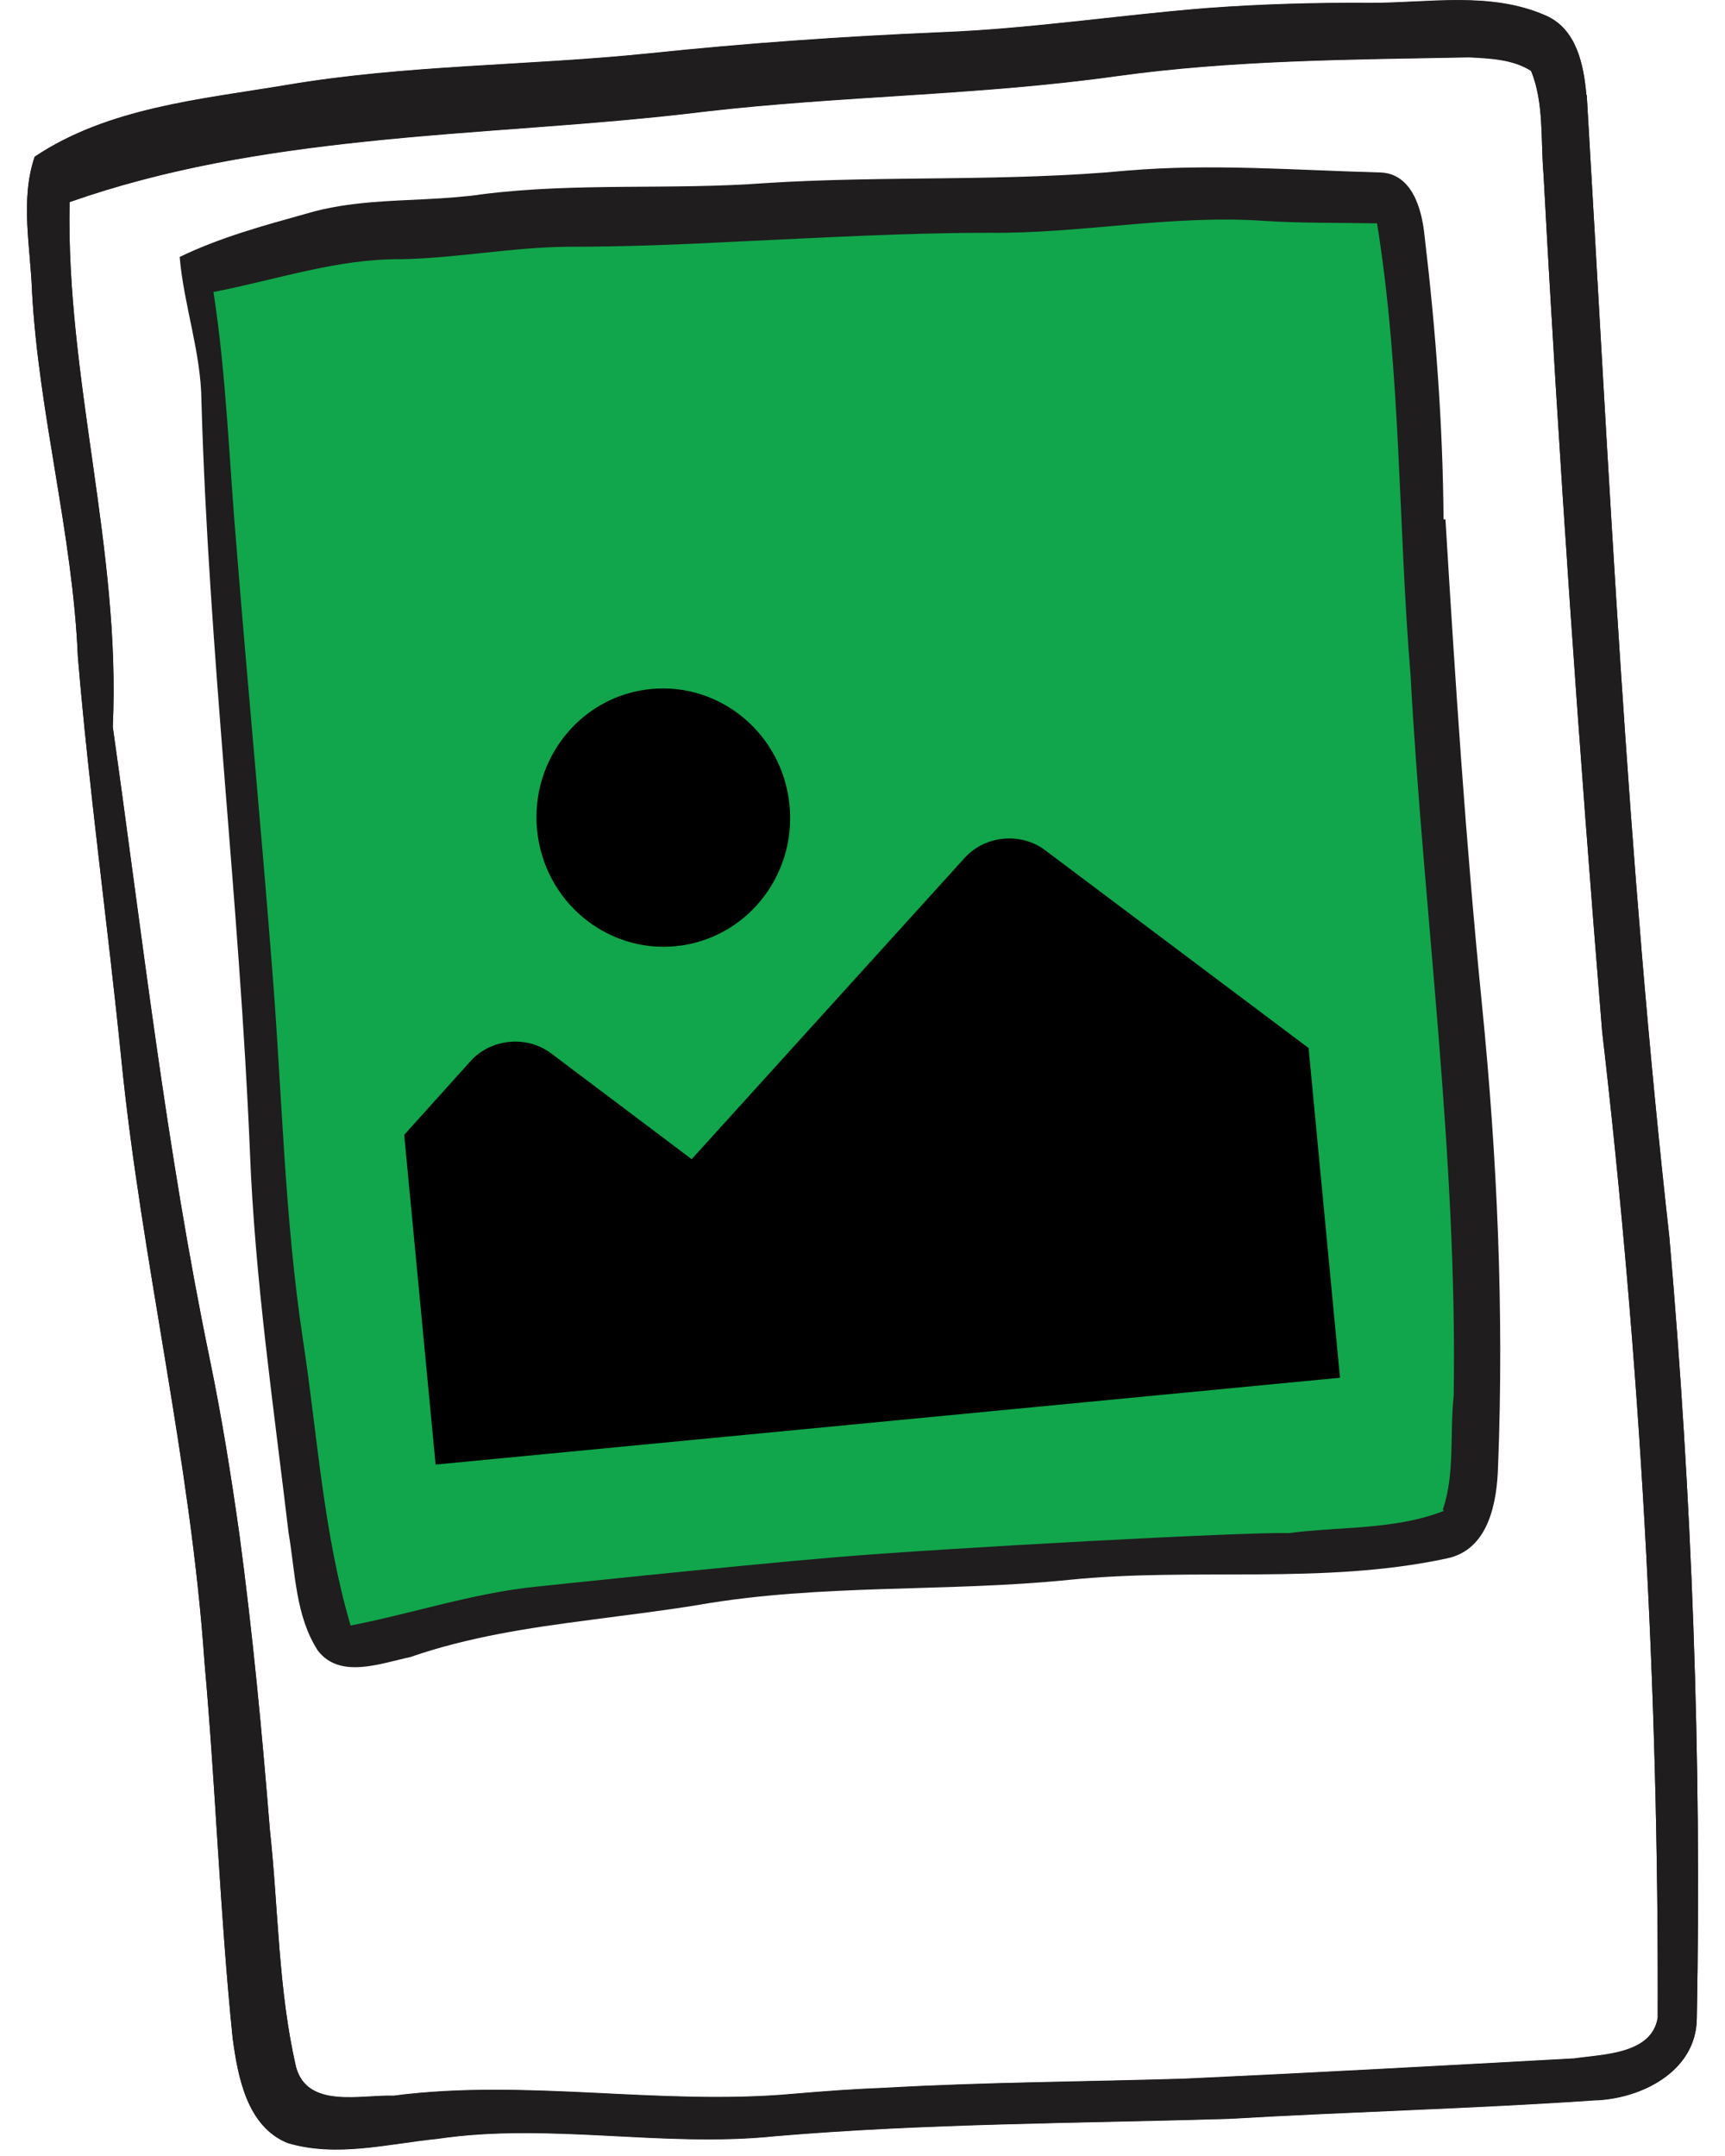 <svg  viewBox="0 0 32 40" fill="none" xmlns="http://www.w3.org/2000/svg">
<g clip-path="url(#clip0_28913_14146)">
<path d="M29.428 1.758C29.379 1.199 29.247 0.541 28.682 0.29C27.658 -0.165 26.515 0.052 25.441 0.052C24.417 0.045 23.392 0.073 22.368 0.15C20.723 0.283 19.092 0.534 17.454 0.597C15.642 0.674 13.836 0.8 12.038 0.989C9.794 1.22 7.529 1.199 5.305 1.577C3.716 1.842 2.002 1.996 0.643 2.906C0.371 3.71 0.566 4.577 0.594 5.403C0.719 7.683 1.347 9.893 1.444 12.174C1.653 14.678 2.002 17.168 2.253 19.672C2.629 23.407 3.535 27.08 3.793 30.829C4.002 33.158 4.079 35.487 4.316 37.81C4.413 38.53 4.581 39.446 5.333 39.754C6.246 40.027 7.201 39.768 8.114 39.677C10.191 39.37 12.289 39.845 14.38 39.628C17.175 39.391 19.984 39.391 22.793 39.307C25.051 39.174 27.309 39.118 29.567 38.964C30.425 38.943 31.47 38.439 31.477 37.439C31.568 32.606 31.387 27.765 30.968 22.953C30.181 15.916 29.853 8.823 29.435 1.758H29.428ZM29.226 38.187C26.8 38.32 24.389 38.453 21.963 38.565C20.116 38.621 18.276 38.628 16.429 38.733C15.858 38.754 15.293 38.796 14.715 38.845C12.241 39.069 9.773 38.558 7.299 38.88C6.699 38.859 5.71 39.125 5.494 38.355C5.159 36.914 5.166 35.41 5.006 33.942C4.859 32.116 4.685 30.283 4.441 28.465C4.288 27.38 4.114 26.289 3.891 25.212C3.089 21.337 2.643 17.392 2.092 13.482C2.246 10.201 1.221 7.019 1.291 3.745C3.061 3.122 4.901 2.822 6.748 2.626C8.853 2.402 10.979 2.325 13.077 2.066C15.614 1.772 18.172 1.765 20.709 1.409C22.876 1.108 25.065 1.101 27.253 1.059C27.644 1.08 28.062 1.094 28.403 1.311C28.647 1.912 28.578 2.598 28.634 3.234C28.919 8.536 29.289 13.845 29.721 19.134C30.425 25.205 30.773 31.319 30.752 37.432C30.641 38.11 29.742 38.11 29.212 38.187H29.219H29.226Z" fill="#1F1D1E"/>
<path d="M26.779 9.635C26.766 7.872 26.633 6.11 26.424 4.354C26.375 3.878 26.194 3.221 25.609 3.2C24.047 3.158 22.472 3.032 20.911 3.165C18.681 3.375 16.436 3.256 14.213 3.396C12.457 3.529 10.686 3.382 8.937 3.605C8.261 3.703 7.571 3.696 6.895 3.752C6.49 3.787 6.086 3.843 5.689 3.962C4.887 4.186 4.086 4.403 3.333 4.767C3.41 5.669 3.73 6.536 3.737 7.446C3.87 12.097 4.441 16.714 4.636 21.358C4.727 23.73 5.075 26.087 5.354 28.444C5.48 29.179 5.48 29.983 5.898 30.626C6.309 31.158 7.069 30.857 7.606 30.745C8.693 30.368 9.822 30.2 10.958 30.053C11.627 29.962 12.303 29.885 12.972 29.773C15.238 29.381 17.552 29.542 19.831 29.311C22.159 29.074 24.535 29.409 26.842 28.913C27.616 28.752 27.769 27.877 27.79 27.213C27.902 24.338 27.776 21.477 27.49 18.623C27.191 15.63 26.996 12.643 26.814 9.635H26.8H26.779Z" fill="#1F1D1E"/>
<path d="M26.967 25.891C27.037 21.414 26.41 16.972 26.166 12.517C25.936 9.726 25.991 6.907 25.545 4.144C24.827 4.13 24.116 4.144 23.406 4.095C21.712 3.983 20.032 4.34 18.331 4.319C16.798 4.319 15.258 4.41 13.71 4.48C12.658 4.536 11.606 4.578 10.546 4.578C9.508 4.585 8.49 4.788 7.452 4.809C6.26 4.795 5.124 5.193 3.96 5.417C4.204 6.998 4.252 8.6 4.392 10.201C4.601 12.811 4.852 15.427 5.054 18.043C5.235 20.316 5.277 22.589 5.619 24.849C5.89 26.618 5.995 28.43 6.504 30.158C7.654 29.934 8.776 29.556 9.947 29.437C9.947 29.437 13.508 29.06 15.488 28.892C17.467 28.724 23.141 28.416 23.907 28.444C24.862 28.318 25.873 28.388 26.786 28.031L26.765 28.01C26.995 27.332 26.89 26.597 26.967 25.898V25.891Z" fill="#11A64B"/>
<path d="M12.532 17.555C13.826 17.431 14.773 16.262 14.647 14.944C14.521 13.626 13.371 12.659 12.077 12.783C10.784 12.907 9.837 14.076 9.963 15.394C10.088 16.712 11.239 17.679 12.532 17.555Z" fill="black"/>
<path d="M17.901 15.909C17.901 15.909 17.897 15.913 17.896 15.915L12.831 21.506L10.221 19.541C9.778 19.206 9.113 19.267 8.738 19.678C8.736 19.68 8.734 19.682 8.732 19.684L7.498 21.055L8.081 27.172L24.858 25.561L24.275 19.444L19.385 15.772C18.942 15.437 18.278 15.498 17.902 15.909L17.901 15.909Z" fill="black"/>
<path d="M29.428 1.764C29.379 1.205 29.247 0.547 28.682 0.295C27.658 -0.159 26.515 0.058 25.441 0.058C24.417 0.051 23.392 0.079 22.368 0.155C20.723 0.288 19.092 0.54 17.454 0.603C15.642 0.68 13.836 0.806 12.038 0.995C9.794 1.226 7.529 1.205 5.305 1.582C3.716 1.848 2.002 2.002 0.643 2.911C0.371 3.716 0.566 4.583 0.594 5.409C0.719 7.689 1.347 9.899 1.444 12.18C1.653 14.684 2.002 17.174 2.253 19.678C2.629 23.413 3.535 27.085 3.793 30.835C4.002 33.164 4.079 35.493 4.316 37.816C4.413 38.536 4.581 39.452 5.333 39.76C6.246 40.033 7.201 39.774 8.114 39.683C10.191 39.375 12.289 39.851 14.38 39.634C17.175 39.396 19.984 39.396 22.793 39.312C25.051 39.18 27.309 39.124 29.567 38.97C30.425 38.949 31.47 38.445 31.477 37.445C31.568 32.611 31.387 27.771 30.968 22.959C30.181 15.922 29.853 8.829 29.435 1.764H29.428ZM29.226 38.193C26.8 38.326 24.389 38.459 21.963 38.571C20.116 38.627 18.276 38.634 16.429 38.739C15.858 38.76 15.293 38.802 14.715 38.851C12.241 39.075 9.773 38.564 7.299 38.886C6.699 38.865 5.71 39.131 5.494 38.361C5.159 36.92 5.166 35.416 5.006 33.947C4.859 32.122 4.685 30.289 4.441 28.471C4.288 27.386 4.114 26.295 3.891 25.218C3.089 21.343 2.643 17.398 2.092 13.488C2.246 10.207 1.221 7.024 1.291 3.751C3.061 3.128 4.901 2.827 6.748 2.632C8.853 2.408 10.979 2.331 13.077 2.072C15.614 1.778 18.172 1.771 20.709 1.415C22.876 1.114 25.065 1.107 27.253 1.065C27.644 1.086 28.062 1.1 28.403 1.317C28.647 1.918 28.578 2.604 28.634 3.24C28.919 8.542 29.289 13.851 29.721 19.139C30.425 25.211 30.773 31.324 30.752 37.438C30.641 38.116 29.742 38.116 29.212 38.193H29.219H29.226Z" fill="#1F1D1E"/>
</g>
<defs>
<clipPath id="clip0_28913_14146">
<rect width="31" height="40" fill="white" transform="translate(0.5)"/>
</clipPath>
</defs>
</svg>
